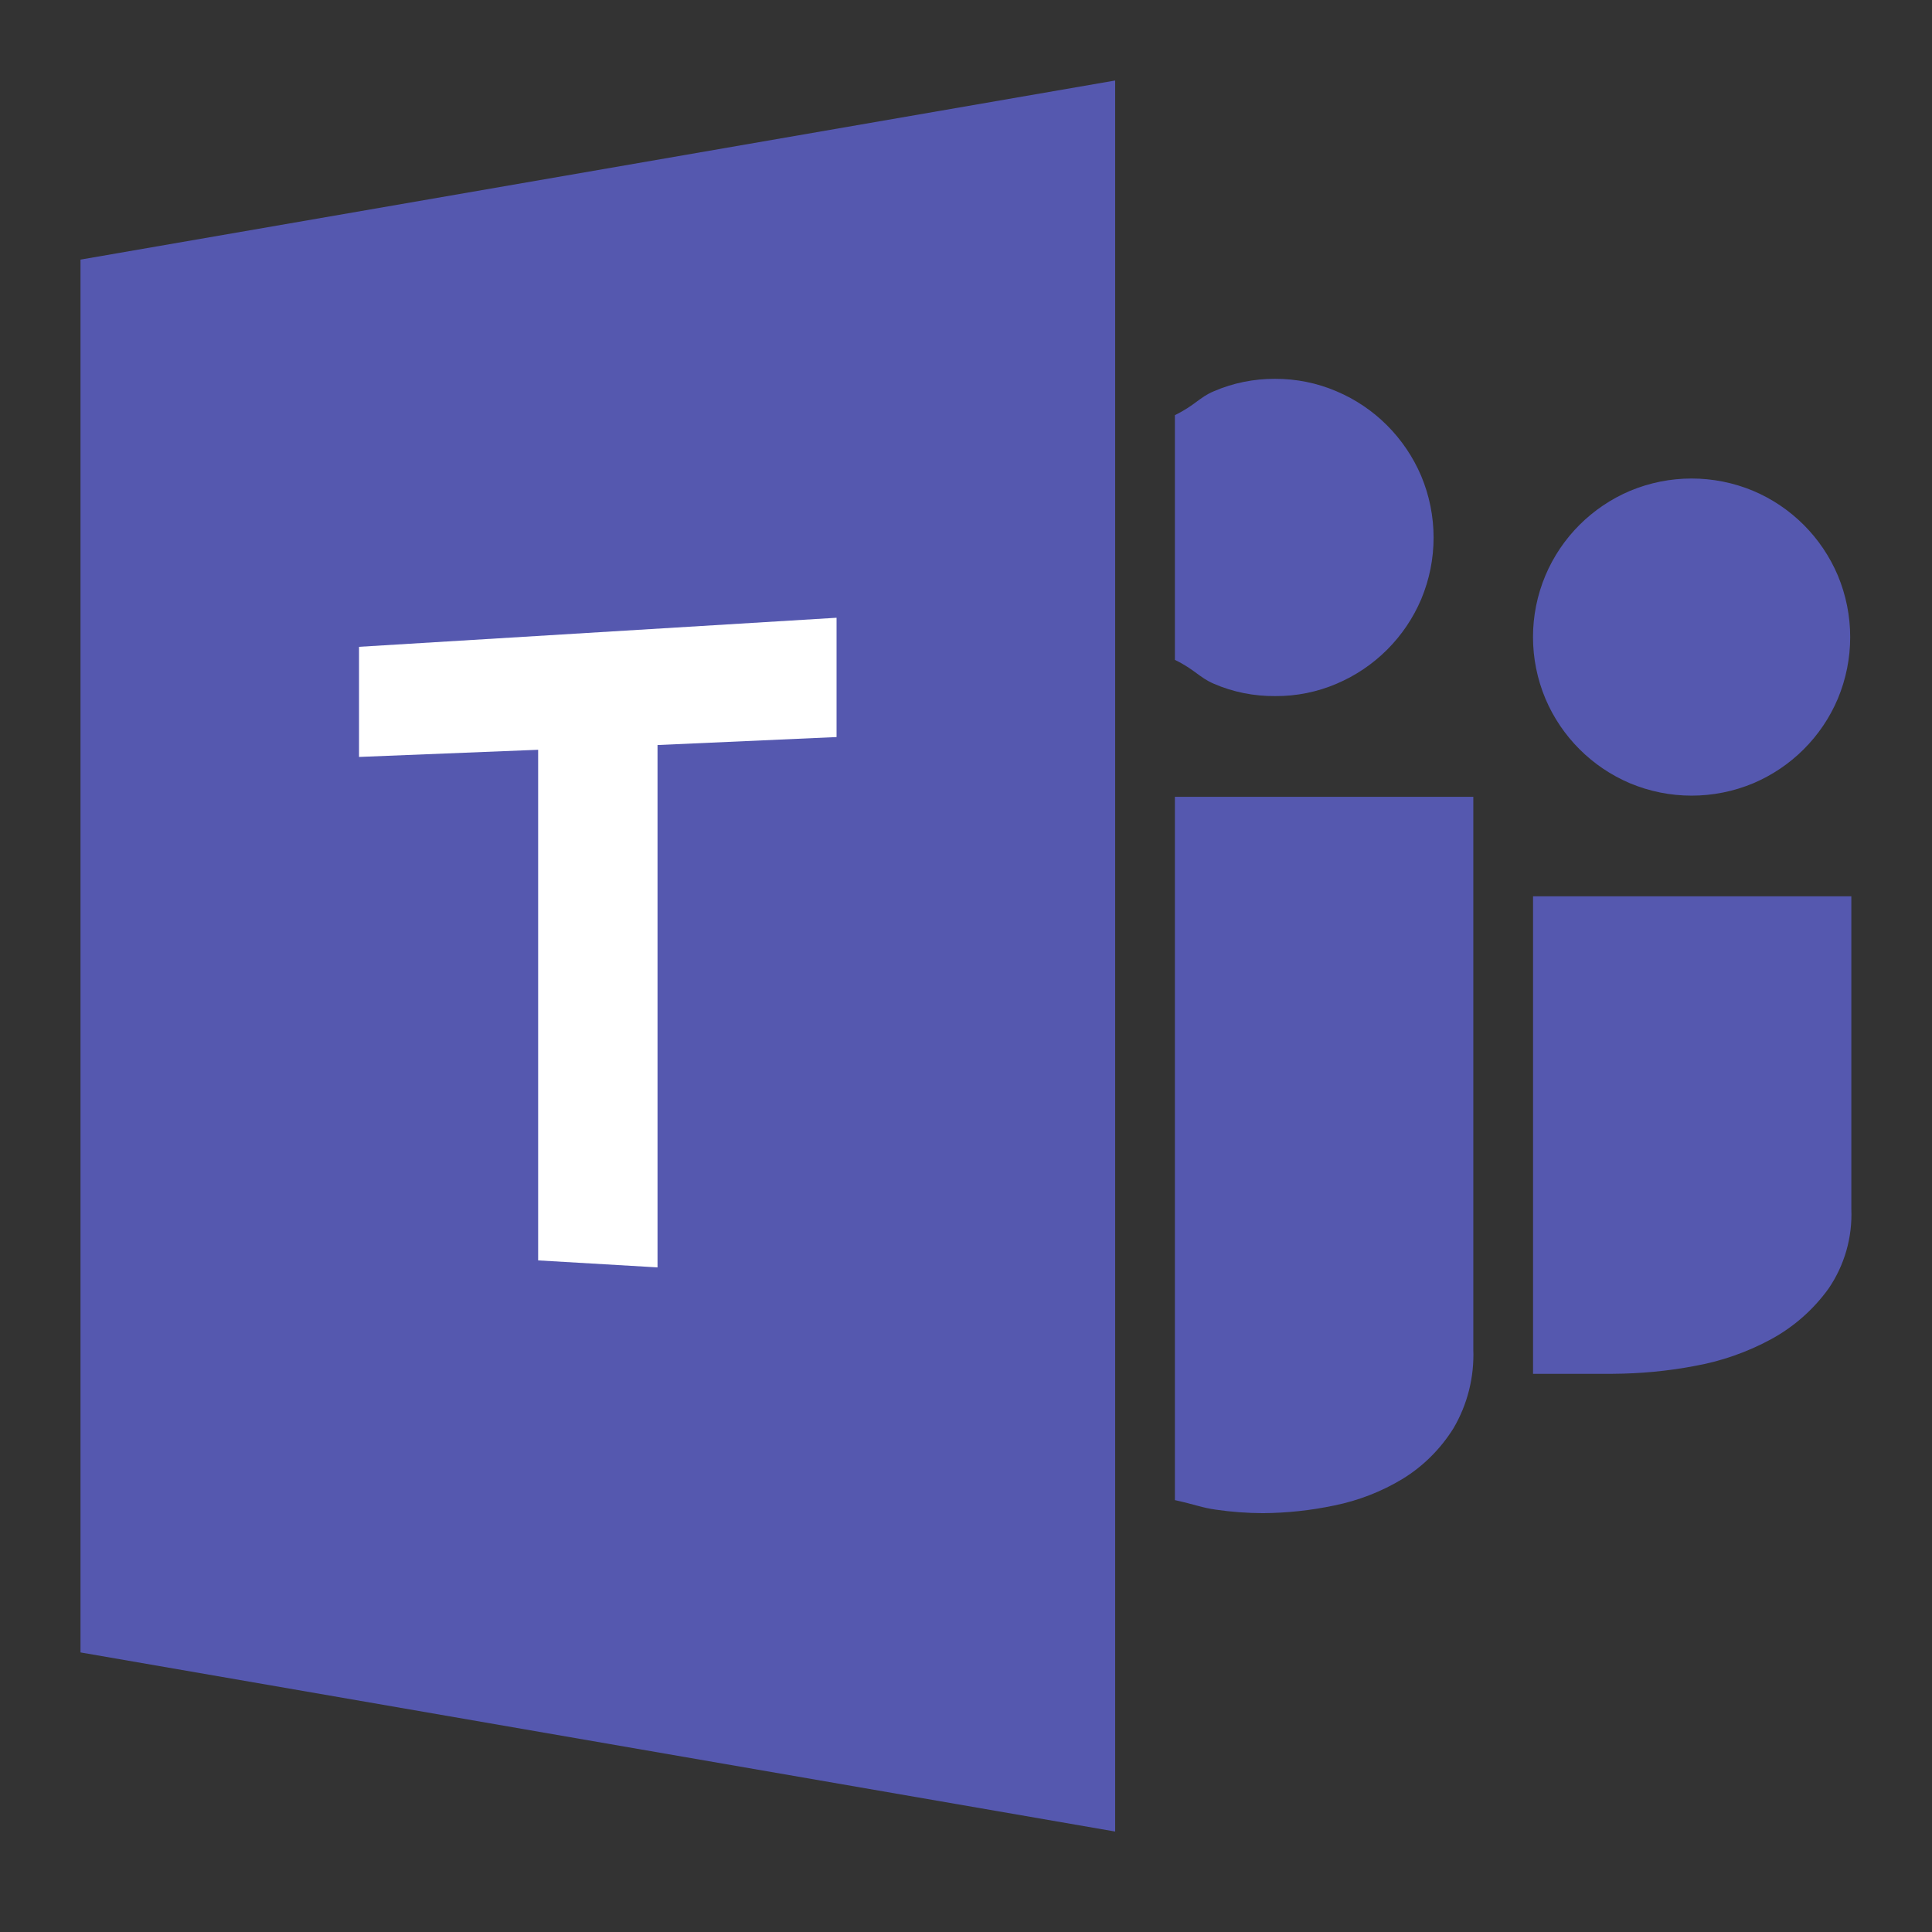 <svg width="24" height="24" viewBox="0 0 24 24" fill="none" xmlns="http://www.w3.org/2000/svg">
<rect x="0" y="0" width="24" height="24" fill="#333333" stroke="none"/>
<g clip-path="url(#clip0)">
<path d="M19.621 9.307C19.801 9.487 20.013 9.63 20.248 9.73C20.738 9.935 21.289 9.935 21.78 9.73C22.253 9.529 22.63 9.153 22.83 8.68C23.035 8.19 23.035 7.639 22.83 7.148C22.629 6.675 22.253 6.298 21.78 6.098C21.29 5.893 20.738 5.893 20.248 6.098C19.775 6.299 19.398 6.675 19.198 7.148C18.992 7.638 18.992 8.189 19.198 8.68C19.297 8.914 19.441 9.127 19.621 9.307ZM19.044 11.134V17.066H20.033C20.373 17.064 20.711 17.033 21.044 16.97C21.38 16.911 21.703 16.798 22.002 16.636C22.285 16.482 22.529 16.266 22.716 16.006C22.913 15.717 23.012 15.372 22.998 15.022V11.134H19.044ZM15.84 8.647C16.103 8.649 16.363 8.597 16.605 8.493C17.078 8.292 17.454 7.916 17.655 7.443C17.86 6.953 17.86 6.402 17.654 5.911C17.452 5.438 17.076 5.061 16.603 4.861C16.361 4.757 16.101 4.705 15.838 4.706C15.576 4.705 15.318 4.757 15.077 4.861C14.898 4.937 14.842 5.037 14.595 5.157V8.197C14.843 8.318 14.898 8.416 15.077 8.493C15.318 8.598 15.578 8.649 15.84 8.647ZM14.595 18.635C14.843 18.689 14.931 18.73 15.107 18.754C15.299 18.782 15.493 18.796 15.687 18.797C15.986 18.795 16.286 18.763 16.578 18.701C16.877 18.64 17.163 18.529 17.424 18.371C17.68 18.214 17.895 17.999 18.054 17.745C18.229 17.449 18.315 17.107 18.302 16.762V9.898H14.595V18.635V18.635ZM1 20.527L13.853 22.752V1L1 3.225V20.527Z" fill="#5558AF"/>
<path d="M10.392 7.674L4.46 8.035V9.403L6.685 9.314V15.657L8.168 15.744V9.255L10.392 9.156V7.674Z" fill="white"/>
</g>
<defs>
<clipPath id="clip0">
<rect width="22" height="21.752" fill="white" transform="translate(1 1)"/>
</clipPath>
</defs>
</svg>
